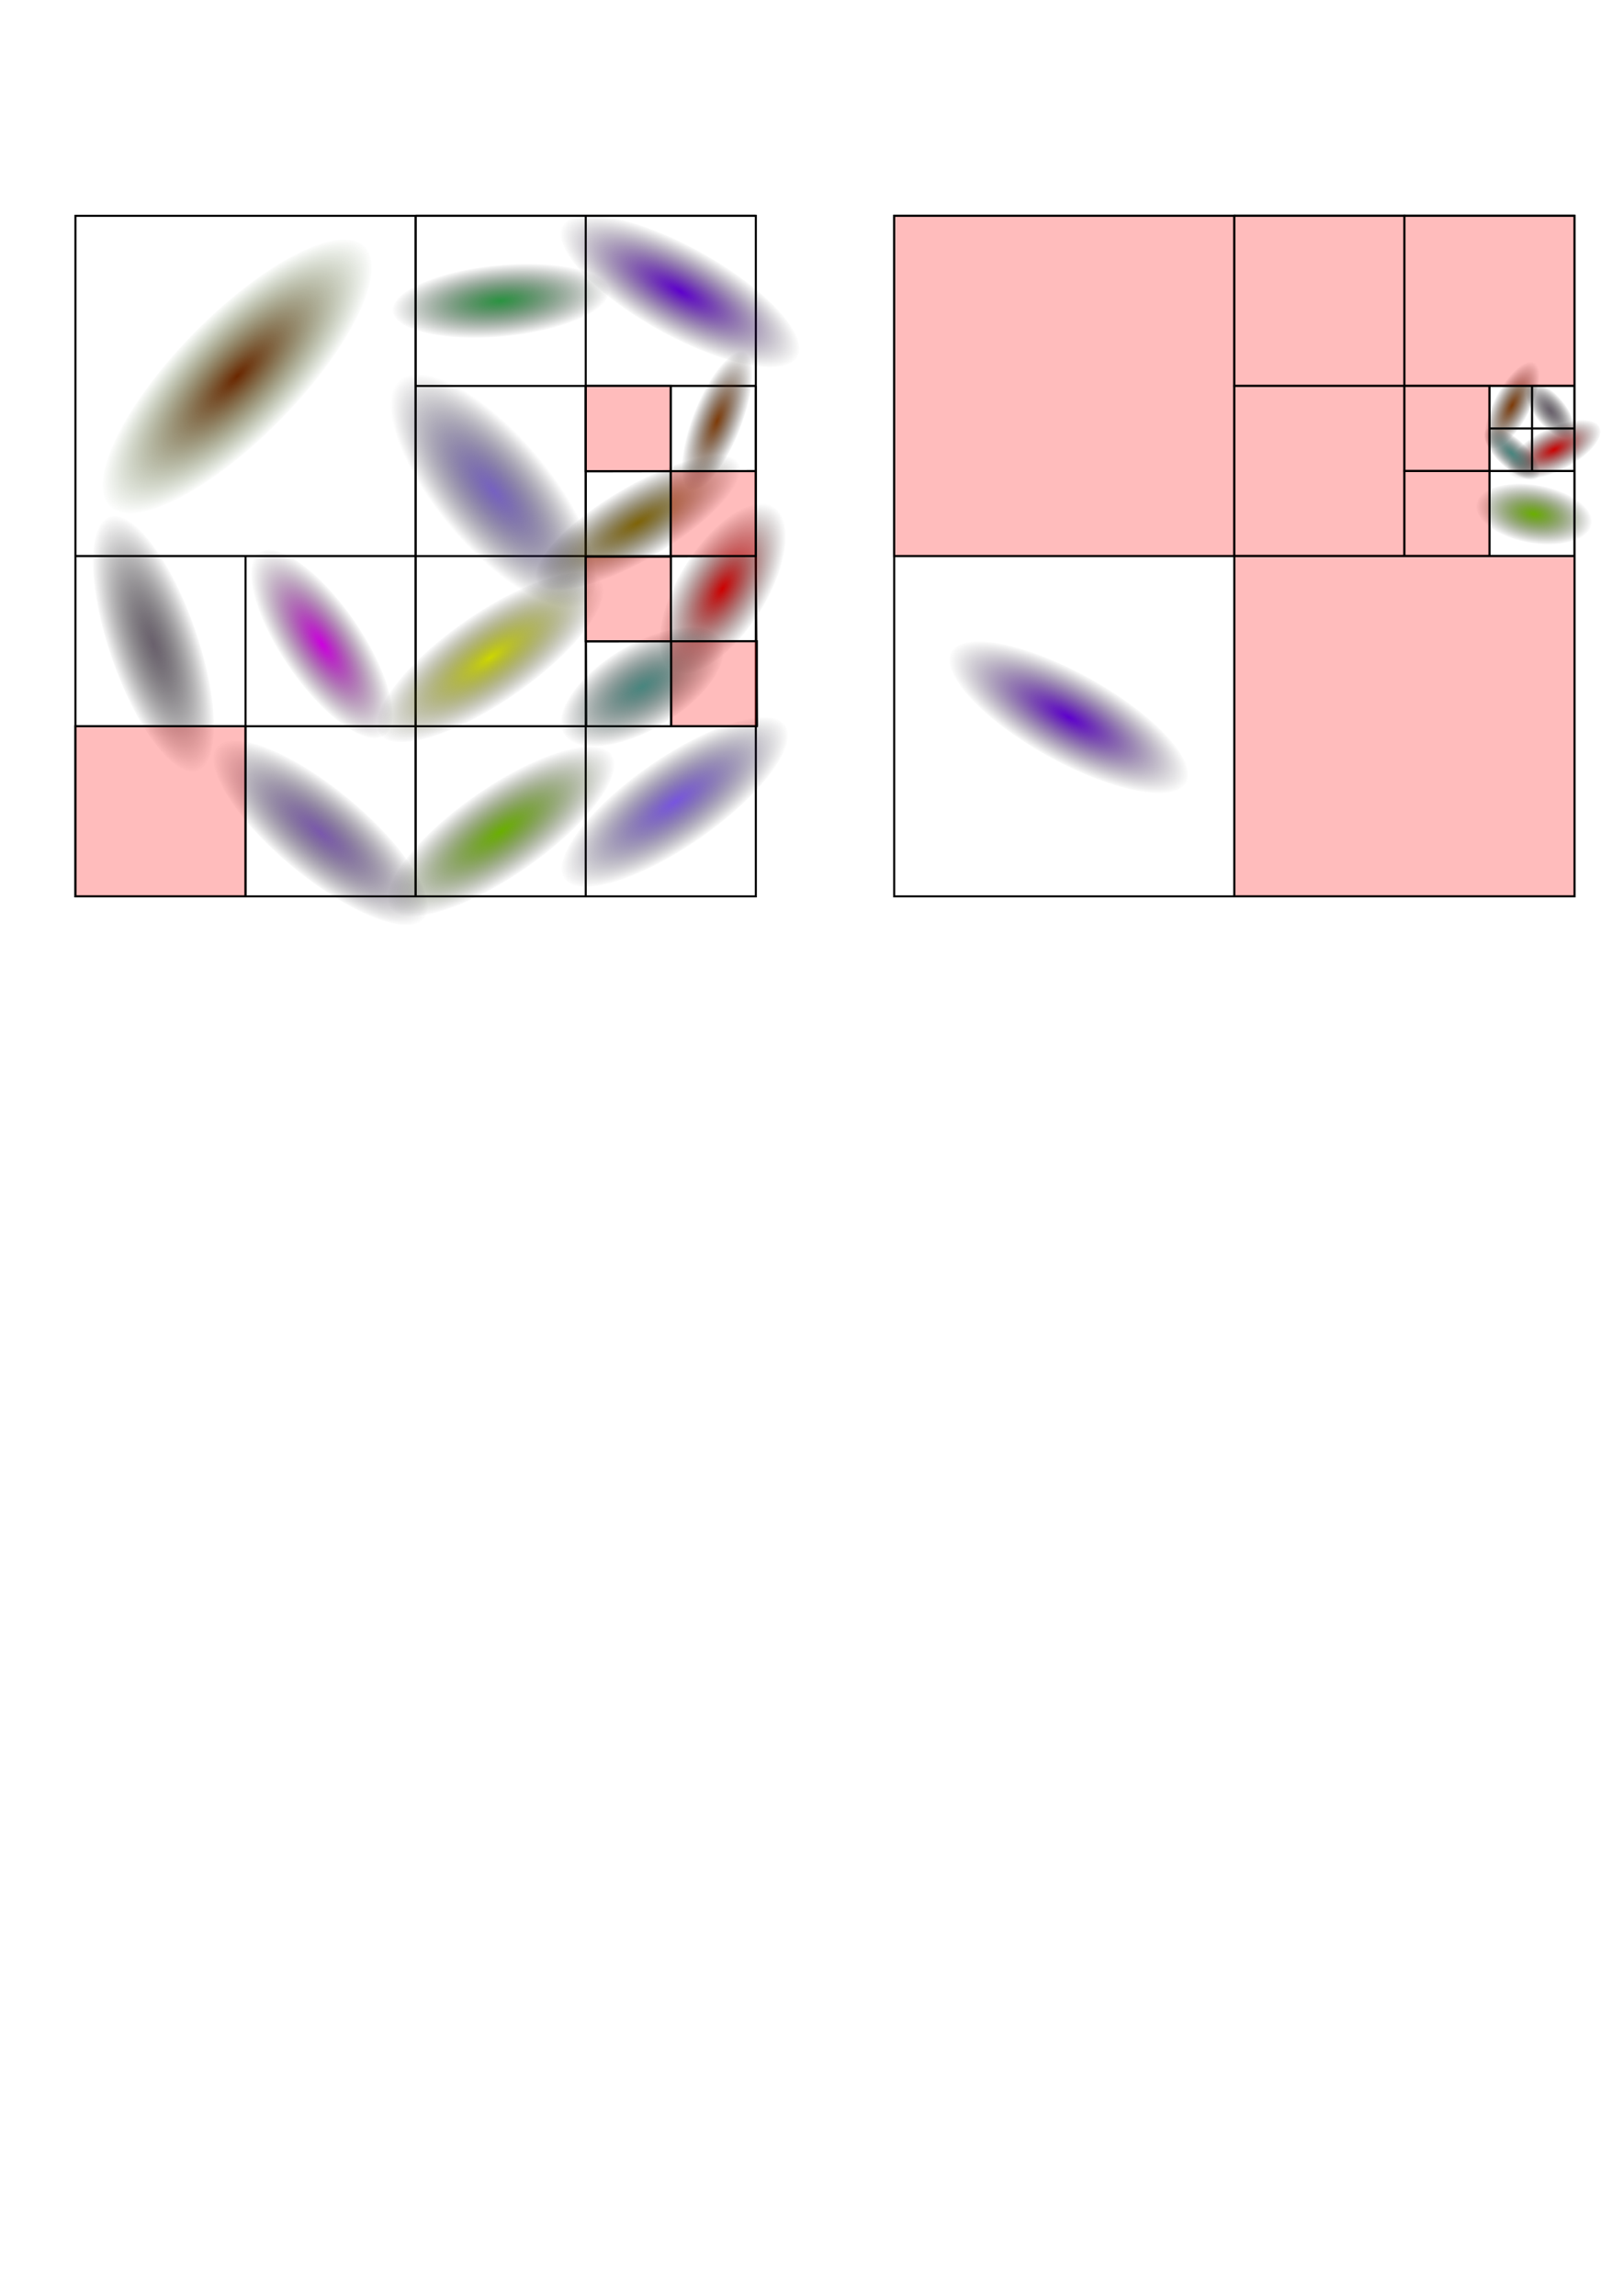 <?xml version="1.0" encoding="UTF-8" standalone="no"?>
<!-- Created with Inkscape (http://www.inkscape.org/) -->

<svg
   width="210mm"
   height="297mm"
   viewBox="0 0 210 297"
   version="1.1"
   id="svg5"
   inkscape:version="1.2.2 (b0a8486541, 2022-12-01)"
   sodipodi:docname="octree_diff.svg"
   xmlns:inkscape="http://www.inkscape.org/namespaces/inkscape"
   xmlns:sodipodi="http://sodipodi.sourceforge.net/DTD/sodipodi-0.dtd"
   xmlns:xlink="http://www.w3.org/1999/xlink"
   xmlns="http://www.w3.org/2000/svg"
   xmlns:svg="http://www.w3.org/2000/svg">
  <sodipodi:namedview
     id="namedview7"
     pagecolor="#ffffff"
     bordercolor="#eeeeee"
     borderopacity="1"
     inkscape:showpageshadow="0"
     inkscape:pageopacity="1"
     inkscape:pagecheckerboard="0"
     inkscape:deskcolor="#505050"
     inkscape:document-units="mm"
     showgrid="false"
     inkscape:zoom="1.5055415"
     inkscape:cx="405.83404"
     inkscape:cy="300.88841"
     inkscape:window-width="1920"
     inkscape:window-height="1011"
     inkscape:window-x="0"
     inkscape:window-y="32"
     inkscape:window-maximized="1"
     inkscape:current-layer="layer1" />
  <defs
     id="defs2">
    <linearGradient
       inkscape:collect="always"
       id="linearGradient1494">
      <stop
         style="stop-color:#48867f;stop-opacity:1;"
         offset="0"
         id="stop1490" />
      <stop
         style="stop-color:#000000;stop-opacity:0;"
         offset="1"
         id="stop1492" />
    </linearGradient>
    <linearGradient
       inkscape:collect="always"
       id="linearGradient1488">
      <stop
         style="stop-color:#7f6407;stop-opacity:1;"
         offset="0"
         id="stop1484" />
      <stop
         style="stop-color:#000000;stop-opacity:0;"
         offset="1"
         id="stop1486" />
    </linearGradient>
    <linearGradient
       inkscape:collect="always"
       id="linearGradient1482">
      <stop
         style="stop-color:#7f3b07;stop-opacity:1;"
         offset="0"
         id="stop1478" />
      <stop
         style="stop-color:#000000;stop-opacity:0;"
         offset="1"
         id="stop1480" />
    </linearGradient>
    <linearGradient
       inkscape:collect="always"
       id="linearGradient1476">
      <stop
         style="stop-color:#5e00ce;stop-opacity:1;"
         offset="0"
         id="stop1472" />
      <stop
         style="stop-color:#000000;stop-opacity:0;"
         offset="1"
         id="stop1474" />
    </linearGradient>
    <linearGradient
       inkscape:collect="always"
       id="linearGradient1470">
      <stop
         style="stop-color:#2a9441;stop-opacity:1;"
         offset="0"
         id="stop1466" />
      <stop
         style="stop-color:#000000;stop-opacity:0;"
         offset="1"
         id="stop1468" />
    </linearGradient>
    <linearGradient
       inkscape:collect="always"
       id="linearGradient1464">
      <stop
         style="stop-color:#7661c2;stop-opacity:1;"
         offset="0"
         id="stop1460" />
      <stop
         style="stop-color:#000000;stop-opacity:0;"
         offset="1"
         id="stop1462" />
    </linearGradient>
    <linearGradient
       inkscape:collect="always"
       id="linearGradient1458">
      <stop
         style="stop-color:#ce00e0;stop-opacity:1;"
         offset="0"
         id="stop1454" />
      <stop
         style="stop-color:#000000;stop-opacity:0;"
         offset="1"
         id="stop1456" />
    </linearGradient>
    <linearGradient
       inkscape:collect="always"
       id="linearGradient1452">
      <stop
         style="stop-color:#ced700;stop-opacity:1;"
         offset="0"
         id="stop1448" />
      <stop
         style="stop-color:#000000;stop-opacity:0;"
         offset="1"
         id="stop1450" />
    </linearGradient>
    <linearGradient
       inkscape:collect="always"
       id="linearGradient1446">
      <stop
         style="stop-color:#7855e0;stop-opacity:1;"
         offset="0"
         id="stop1442" />
      <stop
         style="stop-color:#000000;stop-opacity:0;"
         offset="1"
         id="stop1444" />
    </linearGradient>
    <linearGradient
       inkscape:collect="always"
       id="linearGradient1440">
      <stop
         style="stop-color:#6ab000;stop-opacity:1;"
         offset="0"
         id="stop1436" />
      <stop
         style="stop-color:#000000;stop-opacity:0;"
         offset="1"
         id="stop1438" />
    </linearGradient>
    <linearGradient
       inkscape:collect="always"
       id="linearGradient1434">
      <stop
         style="stop-color:#7a58ad;stop-opacity:1;"
         offset="0"
         id="stop1430" />
      <stop
         style="stop-color:#000000;stop-opacity:0;"
         offset="1"
         id="stop1432" />
    </linearGradient>
    <linearGradient
       inkscape:collect="always"
       id="linearGradient1428">
      <stop
         style="stop-color:#6a616d;stop-opacity:1;"
         offset="0"
         id="stop1424" />
      <stop
         style="stop-color:#000000;stop-opacity:0;"
         offset="1"
         id="stop1426" />
    </linearGradient>
    <linearGradient
       inkscape:collect="always"
       id="linearGradient1422">
      <stop
         style="stop-color:#6a2700;stop-opacity:1;"
         offset="0"
         id="stop1418" />
      <stop
         style="stop-color:#174300;stop-opacity:0;"
         offset="1"
         id="stop1420" />
    </linearGradient>
    <linearGradient
       inkscape:collect="always"
       id="linearGradient1104">
      <stop
         style="stop-color:#ce0000;stop-opacity:1;"
         offset="0"
         id="stop1100" />
      <stop
         style="stop-color:#000000;stop-opacity:0;"
         offset="1"
         id="stop1102" />
    </linearGradient>
    <radialGradient
       inkscape:collect="always"
       xlink:href="#linearGradient1422"
       id="radialGradient1106"
       cx="154.382"
       cy="45.78"
       fx="154.382"
       fy="45.78"
       r="17.512"
       gradientTransform="matrix(1.354,2.9565874e-8,0,0.464,-217.272,35.044)"
       gradientUnits="userSpaceOnUse" />
    <radialGradient
       inkscape:collect="always"
       xlink:href="#linearGradient1470"
       id="radialGradient1106-3"
       cx="154.382"
       cy="45.78"
       fx="154.382"
       fy="45.78"
       r="17.512"
       gradientTransform="matrix(0.808,0,0,0.269,-64.81,32.731)"
       gradientUnits="userSpaceOnUse" />
    <radialGradient
       inkscape:collect="always"
       xlink:href="#linearGradient1476"
       id="radialGradient1106-35"
       cx="154.382"
       cy="45.78"
       fx="154.382"
       fy="45.78"
       r="17.512"
       gradientTransform="matrix(1,0,0,0.333,-59.166,-25.107)"
       gradientUnits="userSpaceOnUse" />
    <radialGradient
       inkscape:collect="always"
       xlink:href="#linearGradient1464"
       id="radialGradient1106-1"
       cx="154.382"
       cy="45.78"
       fx="154.382"
       fy="45.78"
       r="17.512"
       gradientTransform="matrix(1.089,0.128,-0.061,0.411,-75.485,-39.544)"
       gradientUnits="userSpaceOnUse" />
    <radialGradient
       inkscape:collect="always"
       xlink:href="#linearGradient1452"
       id="radialGradient1106-9"
       cx="154.382"
       cy="45.78"
       fx="154.382"
       fy="45.78"
       r="17.512"
       gradientTransform="matrix(1,0,0,0.333,-150.813,90.809)"
       gradientUnits="userSpaceOnUse" />
    <radialGradient
       inkscape:collect="always"
       xlink:href="#linearGradient1440"
       id="radialGradient1106-2"
       cx="154.382"
       cy="45.78"
       fx="154.382"
       fy="45.78"
       r="17.512"
       gradientTransform="matrix(1,0,0,0.333,-162.494,110.085)"
       gradientUnits="userSpaceOnUse" />
    <radialGradient
       inkscape:collect="always"
       xlink:href="#linearGradient1446"
       id="radialGradient1106-7"
       cx="154.382"
       cy="45.78"
       fx="154.382"
       fy="45.78"
       r="17.512"
       gradientTransform="matrix(1,0,0,0.333,-141.883,119.778)"
       gradientUnits="userSpaceOnUse" />
    <radialGradient
       inkscape:collect="always"
       xlink:href="#linearGradient1434"
       id="radialGradient1106-37"
       cx="154.382"
       cy="45.78"
       fx="154.382"
       fy="45.78"
       r="17.512"
       gradientTransform="matrix(1,0,0,0.333,-53.703,41.231)"
       gradientUnits="userSpaceOnUse" />
    <radialGradient
       inkscape:collect="always"
       xlink:href="#linearGradient1428"
       id="radialGradient1106-28"
       cx="154.382"
       cy="45.78"
       fx="154.382"
       fy="45.78"
       r="17.512"
       gradientTransform="matrix(1,0,0,0.333,-69.169,-6.75)"
       gradientUnits="userSpaceOnUse" />
    <radialGradient
       inkscape:collect="always"
       xlink:href="#linearGradient1458"
       id="radialGradient1106-6"
       cx="154.382"
       cy="45.78"
       fx="154.382"
       fy="45.78"
       r="17.512"
       gradientTransform="matrix(0.79,0,0,0.384,-195.768,-46.073)"
       gradientUnits="userSpaceOnUse" />
    <radialGradient
       inkscape:collect="always"
       xlink:href="#linearGradient1488"
       id="radialGradient1106-19"
       cx="154.382"
       cy="45.78"
       fx="154.382"
       fy="45.78"
       r="17.512"
       gradientTransform="matrix(0.868,0,0,0.276,-111.148,88.821)"
       gradientUnits="userSpaceOnUse" />
    <radialGradient
       inkscape:collect="always"
       xlink:href="#linearGradient1482"
       id="radialGradient1106-5"
       cx="154.382"
       cy="45.78"
       fx="154.382"
       fy="45.78"
       r="17.512"
       gradientTransform="matrix(0.55,0,0,0.182,-66.922,-114.62)"
       gradientUnits="userSpaceOnUse" />
    <radialGradient
       inkscape:collect="always"
       xlink:href="#linearGradient1104"
       id="radialGradient1106-10"
       cx="154.382"
       cy="45.78"
       fx="154.382"
       fy="45.78"
       r="17.512"
       gradientTransform="matrix(0.715,0,0,0.332,-114.807,104.965)"
       gradientUnits="userSpaceOnUse" />
    <radialGradient
       inkscape:collect="always"
       xlink:href="#linearGradient1494"
       id="radialGradient1106-61"
       cx="154.382"
       cy="45.78"
       fx="154.382"
       fy="45.78"
       r="17.512"
       gradientTransform="matrix(0.678,0,0,0.328,-108.612,107.34)"
       gradientUnits="userSpaceOnUse" />
    <radialGradient
       inkscape:collect="always"
       xlink:href="#linearGradient1476"
       id="radialGradient1106-35-6"
       cx="154.382"
       cy="45.78"
       fx="154.382"
       fy="45.78"
       r="17.512"
       gradientTransform="matrix(1,0,0,0.333,11.578,-1.409)"
       gradientUnits="userSpaceOnUse" />
    <radialGradient
       inkscape:collect="always"
       xlink:href="#linearGradient1482"
       id="radialGradient1106-5-3"
       cx="154.382"
       cy="45.78"
       fx="154.382"
       fy="45.78"
       r="17.512"
       gradientTransform="matrix(0.357,0,0,0.138,-62.575,-207.54)"
       gradientUnits="userSpaceOnUse" />
    <radialGradient
       inkscape:collect="always"
       xlink:href="#linearGradient1104"
       id="radialGradient1106-10-2"
       cx="154.382"
       cy="45.78"
       fx="154.382"
       fy="45.78"
       r="17.512"
       gradientTransform="matrix(0.357,0,0,0.208,-39.115,190.448)"
       gradientUnits="userSpaceOnUse" />
    <radialGradient
       inkscape:collect="always"
       xlink:href="#linearGradient1494"
       id="radialGradient1106-61-4"
       cx="154.382"
       cy="45.78"
       fx="154.382"
       fy="45.78"
       r="17.512"
       gradientTransform="matrix(0.26,0,0,0.122,178.77,-83.902)"
       gradientUnits="userSpaceOnUse" />
    <radialGradient
       inkscape:collect="always"
       xlink:href="#linearGradient1428"
       id="radialGradient1106-28-7"
       cx="154.382"
       cy="45.78"
       fx="154.382"
       fy="45.78"
       r="17.512"
       gradientTransform="matrix(0.242,0,0,0.128,58.805,-157.11)"
       gradientUnits="userSpaceOnUse" />
    <radialGradient
       inkscape:collect="always"
       xlink:href="#linearGradient1440"
       id="radialGradient1106-2-8"
       cx="154.382"
       cy="45.78"
       fx="154.382"
       fy="45.78"
       r="17.512"
       gradientTransform="matrix(0.431,0,0,0.228,125.104,39.22)"
       gradientUnits="userSpaceOnUse" />
  </defs>
  <g
     inkscape:label="Layer 1"
     inkscape:groupmode="layer"
     id="layer1">
    <rect
       style="fill:none;stroke:#000000;stroke-width:0.265"
       id="rect254"
       width="88.038"
       height="88.038"
       x="9.759"
       y="27.919" />
    <path
       style="fill:none;stroke:#000000;stroke-width:0.265"
       d="m 53.778,27.919 v 88.038"
       id="path319" />
    <path
       style="fill:none;stroke:#000000;stroke-width:0.265"
       d="M 9.759,71.937 H 97.796"
       id="path321" />
    <path
       style="fill:none;stroke:#000000;stroke-width:0.265"
       d="M 53.778,27.919 H 97.796"
       id="path323" />
    <path
       style="fill:none;stroke:#000000;stroke-width:0.265"
       d="m 75.787,27.919 v 88.17"
       id="path325" />
    <path
       style="fill:none;stroke:#000000;stroke-width:0.265"
       d="M 53.778,27.919 V 71.937"
       id="path327" />
    <path
       style="fill:none;stroke:#000000;stroke-width:0.265"
       d="M 53.778,49.928 H 97.796"
       id="path329" />
    <path
       style="fill:none;stroke:#000000;stroke-width:0.265"
       d="M 53.778,71.937 V 115.956"
       id="path331" />
    <path
       style="fill:none;stroke:#000000;stroke-width:0.265"
       d="M 53.778,93.947 H 97.929"
       id="path333" />
    <path
       style="fill:none;stroke:#000000;stroke-width:0.265"
       d="M 9.759,71.937 H 53.778"
       id="path335" />
    <path
       style="fill:none;stroke:#000000;stroke-width:0.265"
       d="M 31.768,71.937 V 115.956"
       id="path337" />
    <path
       style="fill:none;stroke:#000000;stroke-width:0.265"
       d="M 9.759,93.947 H 53.778"
       id="path339" />
    <path
       style="fill:none;stroke:#000000;stroke-width:0.265"
       d="M 75.787,49.928 H 97.796"
       id="path341" />
    <path
       style="fill:none;stroke:#000000;stroke-width:0.265"
       d="m 75.787,72.004 22.009,-0.066"
       id="path343" />
    <path
       style="fill:none;stroke:#000000;stroke-width:0.265"
       d="M 86.792,49.928 V 71.971"
       id="path345" />
    <path
       style="fill:none;stroke:#000000;stroke-width:0.265"
       d="M 75.787,49.928 V 72.004"
       id="path347" />
    <path
       style="fill:none;stroke:#000000;stroke-width:0.265"
       d="M 97.796,49.928 V 71.937"
       id="path349" />
    <path
       style="fill:none;stroke:#000000;stroke-width:0.265"
       d="m 75.787,60.966 22.009,-0.033"
       id="path351" />
    <path
       style="fill:none;stroke:#000000;stroke-width:0.265"
       d="M 75.787,72.004 75.853,93.947"
       id="path353" />
    <path
       style="fill:none;stroke:#000000;stroke-width:0.265"
       d="m 97.796,71.937 0.133,22.009"
       id="path355" />
    <path
       style="fill:none;stroke:#000000;stroke-width:0.265"
       d="M 75.82,82.975 97.863,82.942"
       id="path357" />
    <path
       style="fill:none;stroke:#000000;stroke-width:0.265"
       d="m 86.792,71.971 0.05,21.977"
       id="path359" />
    <ellipse
       style="fill:url(#radialGradient1106);fill-opacity:1;stroke:none;stroke-width:0.364"
       id="path413"
       cx="-8.272"
       cy="56.3"
       rx="23.528"
       ry="7.946"
       transform="matrix(0.707,-0.707,0.649,0.761,0,0)" />
    <ellipse
       style="fill:url(#radialGradient1106-3);fill-opacity:1;stroke:none;stroke-width:0.214"
       id="path413-5"
       cx="59.971"
       cy="45.052"
       rx="14.047"
       ry="4.606"
       transform="matrix(0.995,-0.097,0.114,0.993,0,0)" />
    <ellipse
       style="fill:url(#radialGradient1106-35);fill-opacity:1;stroke:none;stroke-width:0.265"
       id="path413-9"
       cx="95.216"
       cy="-9.864"
       rx="17.38"
       ry="5.698"
       transform="rotate(29.095)" />
    <ellipse
       style="fill:url(#radialGradient1106-35-6);fill-opacity:1;stroke:none;stroke-width:0.265"
       id="path413-9-9"
       cx="165.96"
       cy="13.834"
       rx="17.38"
       ry="5.698"
       transform="rotate(29.095)" />
    <path
       style="fill:url(#radialGradient1106-1);fill-opacity:1;stroke:none;stroke-width:0.293"
       id="path413-0"
       transform="matrix(0.702,0.713,-0.84,0.543,0,0)"
       sodipodi:type="arc"
       sodipodi:cx="89.802399"
       sodipodi:cy="-0.91703027"
       sodipodi:rx="19.745787"
       sodipodi:ry="15.089288"
       sodipodi:start="0"
       sodipodi:end="6.2187433"
       sodipodi:open="true"
       sodipodi:arc-type="arc"
       d="M 109.548,-0.917 A 19.746,15.089 0 0 1 90.12,14.17 19.746,15.089 0 0 1 70.067,-0.431 19.746,15.089 0 0 1 88.848,-15.989 19.746,15.089 0 0 1 109.507,-1.889" />
    <ellipse
       style="fill:url(#radialGradient1106-9);fill-opacity:1;stroke:none;stroke-width:0.265"
       id="path413-06"
       cx="3.569"
       cy="106.052"
       rx="17.38"
       ry="5.698"
       transform="rotate(-34.791)" />
    <ellipse
       style="fill:url(#radialGradient1106-2);fill-opacity:1;stroke:none;stroke-width:0.265"
       id="path413-8"
       cx="-8.112"
       cy="125.328"
       rx="17.38"
       ry="5.698"
       transform="rotate(-34.791)" />
    <ellipse
       style="fill:url(#radialGradient1106-2-8);fill-opacity:1;stroke:none;stroke-width:0.144"
       id="path413-8-1"
       cx="191.663"
       cy="49.655"
       rx="7.493"
       ry="3.901"
       transform="matrix(0.996,0.091,0.153,0.988,0,0)" />
    <ellipse
       style="fill:url(#radialGradient1106-7);fill-opacity:1;stroke:none;stroke-width:0.265"
       id="path413-02"
       cx="12.499"
       cy="135.021"
       rx="17.38"
       ry="5.698"
       transform="rotate(-34.791)" />
    <ellipse
       style="fill:url(#radialGradient1106-37);fill-opacity:1;stroke:none;stroke-width:0.265"
       id="path413-2"
       cx="100.679"
       cy="56.474"
       rx="17.38"
       ry="5.698"
       transform="rotate(39.654)" />
    <ellipse
       style="fill:url(#radialGradient1106-28);fill-opacity:1;stroke:none;stroke-width:0.265"
       id="path413-3"
       cx="85.213"
       cy="8.493"
       rx="17.38"
       ry="5.698"
       transform="rotate(70.899)" />
    <ellipse
       style="fill:url(#radialGradient1106-28-7);fill-opacity:1;stroke:none;stroke-width:0.081"
       id="path413-3-8"
       cx="96.192"
       cy="-151.252"
       rx="4.209"
       ry="2.19"
       transform="matrix(0.54,0.842,-0.983,0.184,0,0)" />
    <ellipse
       style="fill:url(#radialGradient1106-6);fill-opacity:1;stroke:none;stroke-width:0.253"
       id="path413-93"
       cx="-73.784"
       cy="-28.506"
       rx="13.732"
       ry="6.567"
       transform="matrix(-0.657,-0.754,0.24,-0.971,0,0)" />
    <ellipse
       style="fill:url(#radialGradient1106-19);fill-opacity:1;stroke:none;stroke-width:0.225"
       id="path413-84"
       cx="22.892"
       cy="101.468"
       rx="15.09"
       ry="4.728"
       transform="matrix(0.854,-0.521,0.621,0.784,0,0)" />
    <ellipse
       style="fill:url(#radialGradient1106-5);fill-opacity:1;stroke:none;stroke-width:0.145"
       id="path413-6"
       cx="17.997"
       cy="-106.273"
       rx="9.56"
       ry="3.12"
       transform="matrix(-0.366,0.93,-0.935,-0.355,0,0)" />
    <ellipse
       style="fill:url(#radialGradient1106-5-3);fill-opacity:1;stroke:none;stroke-width:0.102"
       id="path413-6-5"
       cx="-7.525"
       cy="-201.219"
       rx="6.197"
       ry="2.363"
       transform="matrix(-0.438,0.899,-0.956,-0.294,0,0)" />
    <ellipse
       style="fill:url(#radialGradient1106-10);fill-opacity:1;stroke:none;stroke-width:0.224"
       id="path413-20"
       cx="-4.37"
       cy="120.168"
       rx="12.432"
       ry="5.684"
       transform="matrix(0.546,-0.838,0.798,0.603,0,0)" />
    <ellipse
       style="fill:url(#radialGradient1106-10-2);fill-opacity:1;stroke:none;stroke-width:0.125"
       id="path413-20-7"
       cx="15.957"
       cy="199.96"
       rx="6.2"
       ry="3.556"
       transform="matrix(0.808,-0.589,0.941,0.338,0,0)" />
    <ellipse
       style="fill:url(#radialGradient1106-61);fill-opacity:1;stroke:none;stroke-width:0.217"
       id="path413-4"
       cx="-3.964"
       cy="122.359"
       rx="11.781"
       ry="5.615"
       transform="matrix(0.828,-0.56,0.706,0.708,0,0)" />
    <ellipse
       style="fill:url(#radialGradient1106-61-4);fill-opacity:1;stroke:none;stroke-width:0.082"
       id="path413-4-0"
       cx="218.972"
       cy="-78.327"
       rx="4.526"
       ry="2.084"
       transform="matrix(0.792,0.611,-0.284,0.959,0,0)"
       inkscape:transform-center-x="8.8322472"
       inkscape:transform-center-y="3.9887558" />
    <ellipse
       style="fill:none;stroke:none;stroke-width:0.265"
       id="path1416"
       cx="48.395"
       cy="83.246"
       rx="0.285"
       ry="0.142" />
    <rect
       style="fill:none;stroke:#000000;stroke-width:0.265"
       id="rect254-7"
       width="88.038"
       height="88.038"
       x="115.697"
       y="27.919" />
    <path
       style="fill:#000000;stroke:#000000;stroke-width:0.265;fill-opacity:1;stroke-opacity:1"
       d="M 159.715,115.956 V 27.919 Z"
       id="path1523" />
    <path
       style="fill:#000000;fill-opacity:1;stroke:#000000;stroke-width:0.265;stroke-opacity:1"
       d="m 115.697,71.937 h 88.038"
       id="path2155" />
    <path
       style="fill:#000000;fill-opacity:1;stroke:#000000;stroke-width:0.265;stroke-opacity:1"
       d="m 159.715,27.919 h 44.019"
       id="path2157" />
    <path
       style="fill:#000000;fill-opacity:1;stroke:#000000;stroke-width:0.265;stroke-opacity:1"
       d="m 159.715,71.937 h 44.019"
       id="path2159" />
    <path
       style="fill:#000000;fill-opacity:1;stroke:#000000;stroke-width:0.265;stroke-opacity:1"
       d="M 159.715,27.919 V 71.937"
       id="path2161" />
    <path
       style="fill:#000000;fill-opacity:1;stroke:#000000;stroke-width:0.265;stroke-opacity:1"
       d="M 203.734,27.919 V 71.937"
       id="path2163" />
    <path
       style="fill:#000000;fill-opacity:1;stroke:#000000;stroke-width:0.265;stroke-opacity:1"
       d="m 159.715,49.928 h 44.019"
       id="path2165" />
    <path
       style="fill:#000000;fill-opacity:1;stroke:#000000;stroke-width:0.265;stroke-opacity:1"
       d="M 181.725,27.919 V 71.937"
       id="path2167" />
    <path
       style="fill:#000000;fill-opacity:1;stroke:#000000;stroke-width:0.265;stroke-opacity:1"
       d="M 181.725,49.928 V 71.937"
       id="path2169" />
    <path
       style="fill:#000000;fill-opacity:1;stroke:#000000;stroke-width:0.265;stroke-opacity:1"
       d="M 203.734,49.928 V 71.937"
       id="path2171" />
    <path
       style="fill:#000000;fill-opacity:1;stroke:#000000;stroke-width:0.265;stroke-opacity:1"
       d="m 181.725,49.928 h 22.009"
       id="path2173" />
    <path
       style="fill:#000000;fill-opacity:1;stroke:#000000;stroke-width:0.265;stroke-opacity:1"
       d="m 181.725,60.933 h 22.009"
       id="path2175" />
    <path
       style="fill:#000000;fill-opacity:1;stroke:#000000;stroke-width:0.265;stroke-opacity:1"
       d="M 192.729,49.928 V 71.937"
       id="path2177" />
    <path
       style="fill:#000000;fill-opacity:1;stroke:#000000;stroke-width:0.265;stroke-opacity:1"
       d="m 192.729,49.928 h 11.005"
       id="path2179" />
    <path
       style="fill:#000000;fill-opacity:1;stroke:#000000;stroke-width:0.265;stroke-opacity:1"
       d="m 192.729,60.933 h 11.005"
       id="path2181" />
    <path
       style="fill:#000000;fill-opacity:1;stroke:#000000;stroke-width:0.265;stroke-opacity:1"
       d="M 198.232,49.928 V 60.933"
       id="path2183" />
    <path
       style="fill:#000000;fill-opacity:1;stroke:#000000;stroke-width:0.265;stroke-opacity:1"
       d="M 192.729,49.928 V 60.933"
       id="path2185" />
    <path
       style="fill:#000000;fill-opacity:1;stroke:#000000;stroke-width:0.265;stroke-opacity:1"
       d="M 203.734,49.928 V 60.933"
       id="path2187" />
    <path
       style="fill:#000000;fill-opacity:1;stroke:#000000;stroke-width:0.265;stroke-opacity:1"
       d="m 192.729,55.43 h 11.005"
       id="path2189" />
    <rect
       style="fill:#ff2424;fill-opacity:0.304;stroke:#000000;stroke-width:0.265;stroke-opacity:1"
       id="rect3890"
       width="11.005"
       height="11.021"
       x="75.787"
       y="49.928" />
    <rect
       style="fill:#ff2424;fill-opacity:0.304;stroke:#000000;stroke-width:0.265;stroke-opacity:1"
       id="rect3892"
       width="11.03"
       height="10.955"
       x="75.787"
       y="72.004" />
    <rect
       style="fill:#ff2424;fill-opacity:0.304;stroke:#000000;stroke-width:0.265;stroke-opacity:1"
       id="rect3894"
       width="11.088"
       height="10.988"
       x="86.841"
       y="82.959" />
    <rect
       style="fill:#ff2424;fill-opacity:0.304;stroke:#000000;stroke-width:0.265;stroke-opacity:1"
       id="rect3896"
       width="22.009"
       height="22.009"
       x="9.759"
       y="93.947" />
    <rect
       style="fill:#ff2424;fill-opacity:0.304;stroke:#000000;stroke-width:0.265;stroke-opacity:1"
       id="rect3898"
       width="11.005"
       height="10.988"
       x="86.792"
       y="60.949" />
    <rect
       style="fill:#ff2424;fill-opacity:0.304;stroke:#000000;stroke-width:0.265;stroke-opacity:1"
       id="rect3900"
       width="44.019"
       height="44.019"
       x="115.697"
       y="27.919" />
    <rect
       style="fill:#ff2424;fill-opacity:0.304;stroke:#000000;stroke-width:0.265;stroke-opacity:1"
       id="rect3902"
       width="44.019"
       height="44.019"
       x="159.715"
       y="71.937" />
    <rect
       style="fill:#ff2424;fill-opacity:0.304;stroke:#000000;stroke-width:0.265;stroke-opacity:1"
       id="rect3904"
       width="22.009"
       height="22.009"
       x="159.715"
       y="27.919" />
    <rect
       style="fill:#ff2424;fill-opacity:0.304;stroke:#000000;stroke-width:0.265;stroke-opacity:1"
       id="rect3906"
       width="22.009"
       height="22.009"
       x="181.725"
       y="27.919" />
    <rect
       style="fill:#ff2424;fill-opacity:0.304;stroke:#000000;stroke-width:0.265;stroke-opacity:1"
       id="rect3908"
       width="22.009"
       height="22.009"
       x="159.715"
       y="49.928" />
    <rect
       style="fill:#ff2424;fill-opacity:0.304;stroke:#000000;stroke-width:0.265;stroke-opacity:1"
       id="rect3910"
       width="11.005"
       height="11.005"
       x="181.725"
       y="49.928" />
    <rect
       style="fill:#ff2424;fill-opacity:0.304;stroke:#000000;stroke-width:0.265;stroke-opacity:1"
       id="rect3912"
       width="11.005"
       height="11.005"
       x="181.725"
       y="60.933" />
  </g>
</svg>
